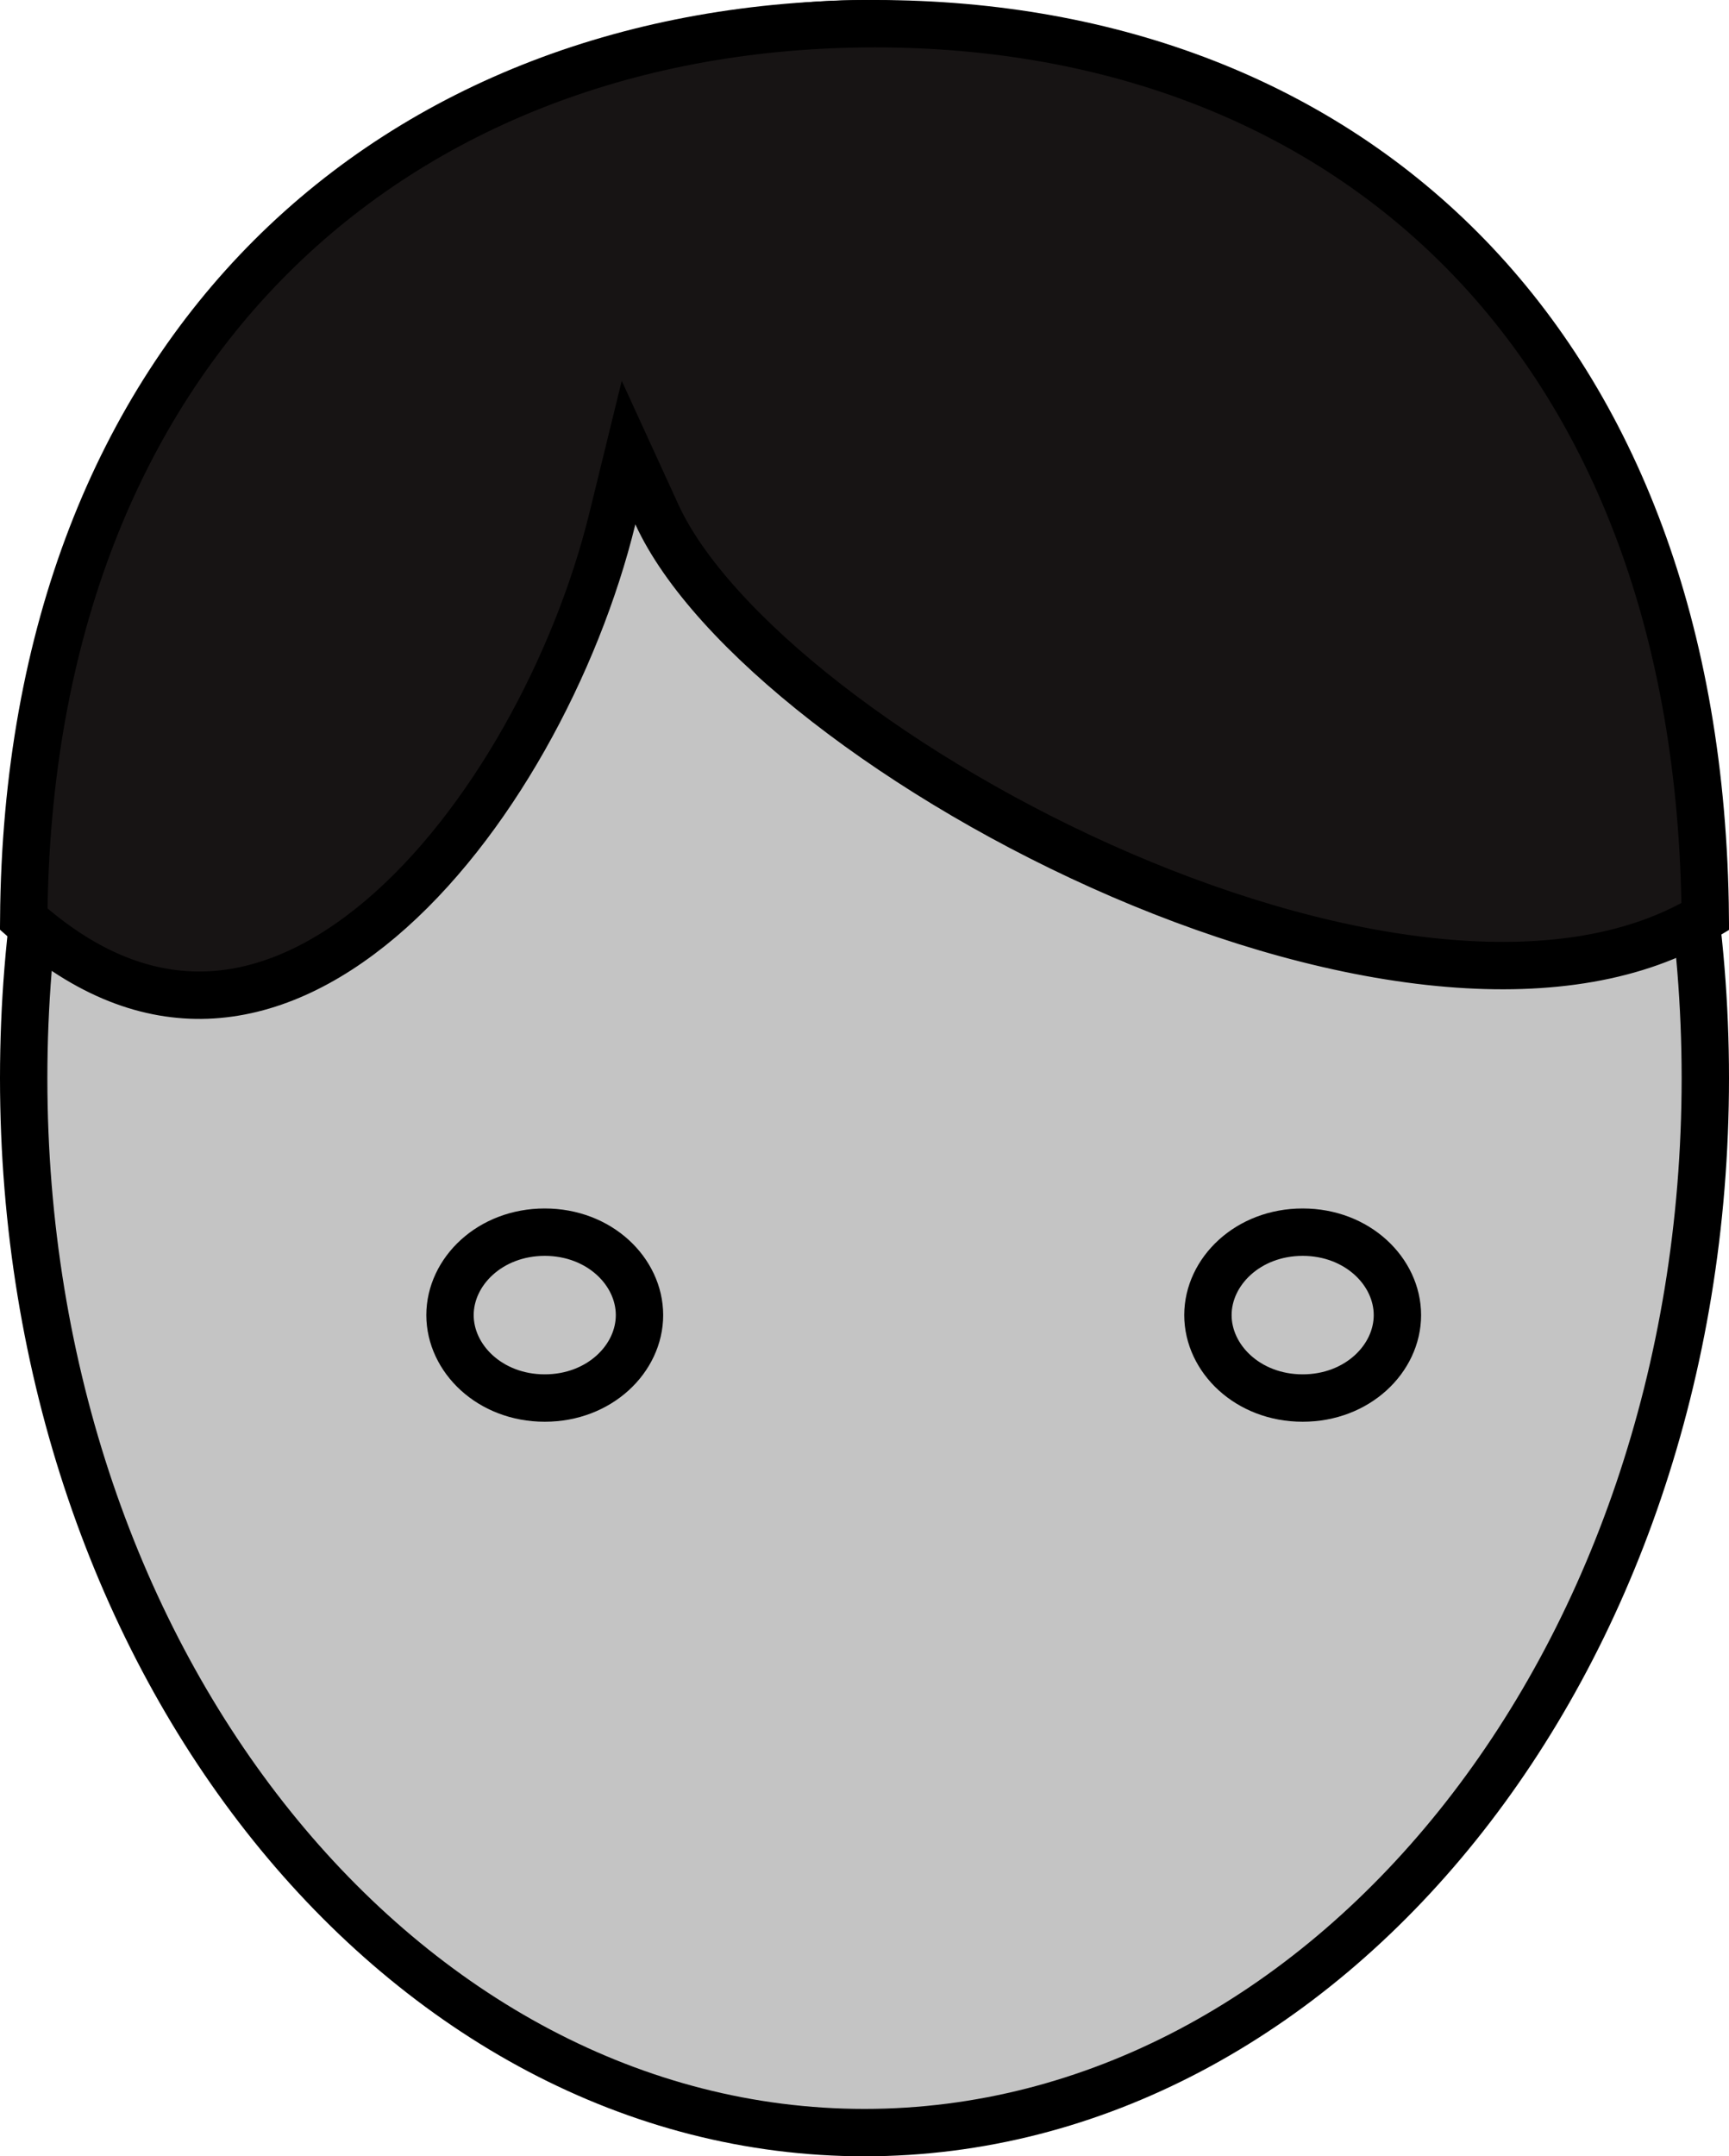 <svg width="73" height="91" viewBox="0 0 73 91" fill="none" xmlns="http://www.w3.org/2000/svg">
    <path d="M72 45.5C72 70.294 55.912 90 36.5 90C17.088 90 1 70.294 1 45.5C1 20.706 17.088 1 36.5 1C55.912 1 72 20.706 72 45.5Z" fill="#C4C4C4" stroke="black" stroke-width="2"/>
    <path d="M27.735 21.713L26.538 19.1L25.854 21.892C24.351 28.03 20.702 34.863 16.066 38.78C13.758 40.729 11.272 41.903 8.732 41.994C6.311 42.081 3.702 41.191 1.002 38.789C1.095 26.587 5.074 17.198 11.435 10.843C17.877 4.408 26.845 1 36.94 1C47.032 1 55.774 4.406 61.993 10.831C68.121 17.163 71.888 26.517 71.998 38.683C69.12 40.427 65.37 41.002 61.168 40.653C56.755 40.287 51.943 38.91 47.34 36.928C42.74 34.947 38.389 32.38 34.901 29.67C31.39 26.941 28.845 24.137 27.735 21.713Z" fill="#171414" stroke="black" stroke-width="2"/>
    <path d="M27 55.5C27 57.337 25.311 59 23 59C20.689 59 19 57.337 19 55.5C19 53.663 20.689 52 23 52C25.311 52 27 53.663 27 55.5Z" fill="#C4C4C4" stroke="black" stroke-width="2"/>
    <path d="M59 55.5C59 57.337 57.311 59 55 59C52.689 59 51 57.337 51 55.5C51 53.663 52.689 52 55 52C57.311 52 59 53.663 59 55.5Z" fill="#C4C4C4" stroke="black" stroke-width="2"/>
</svg>
